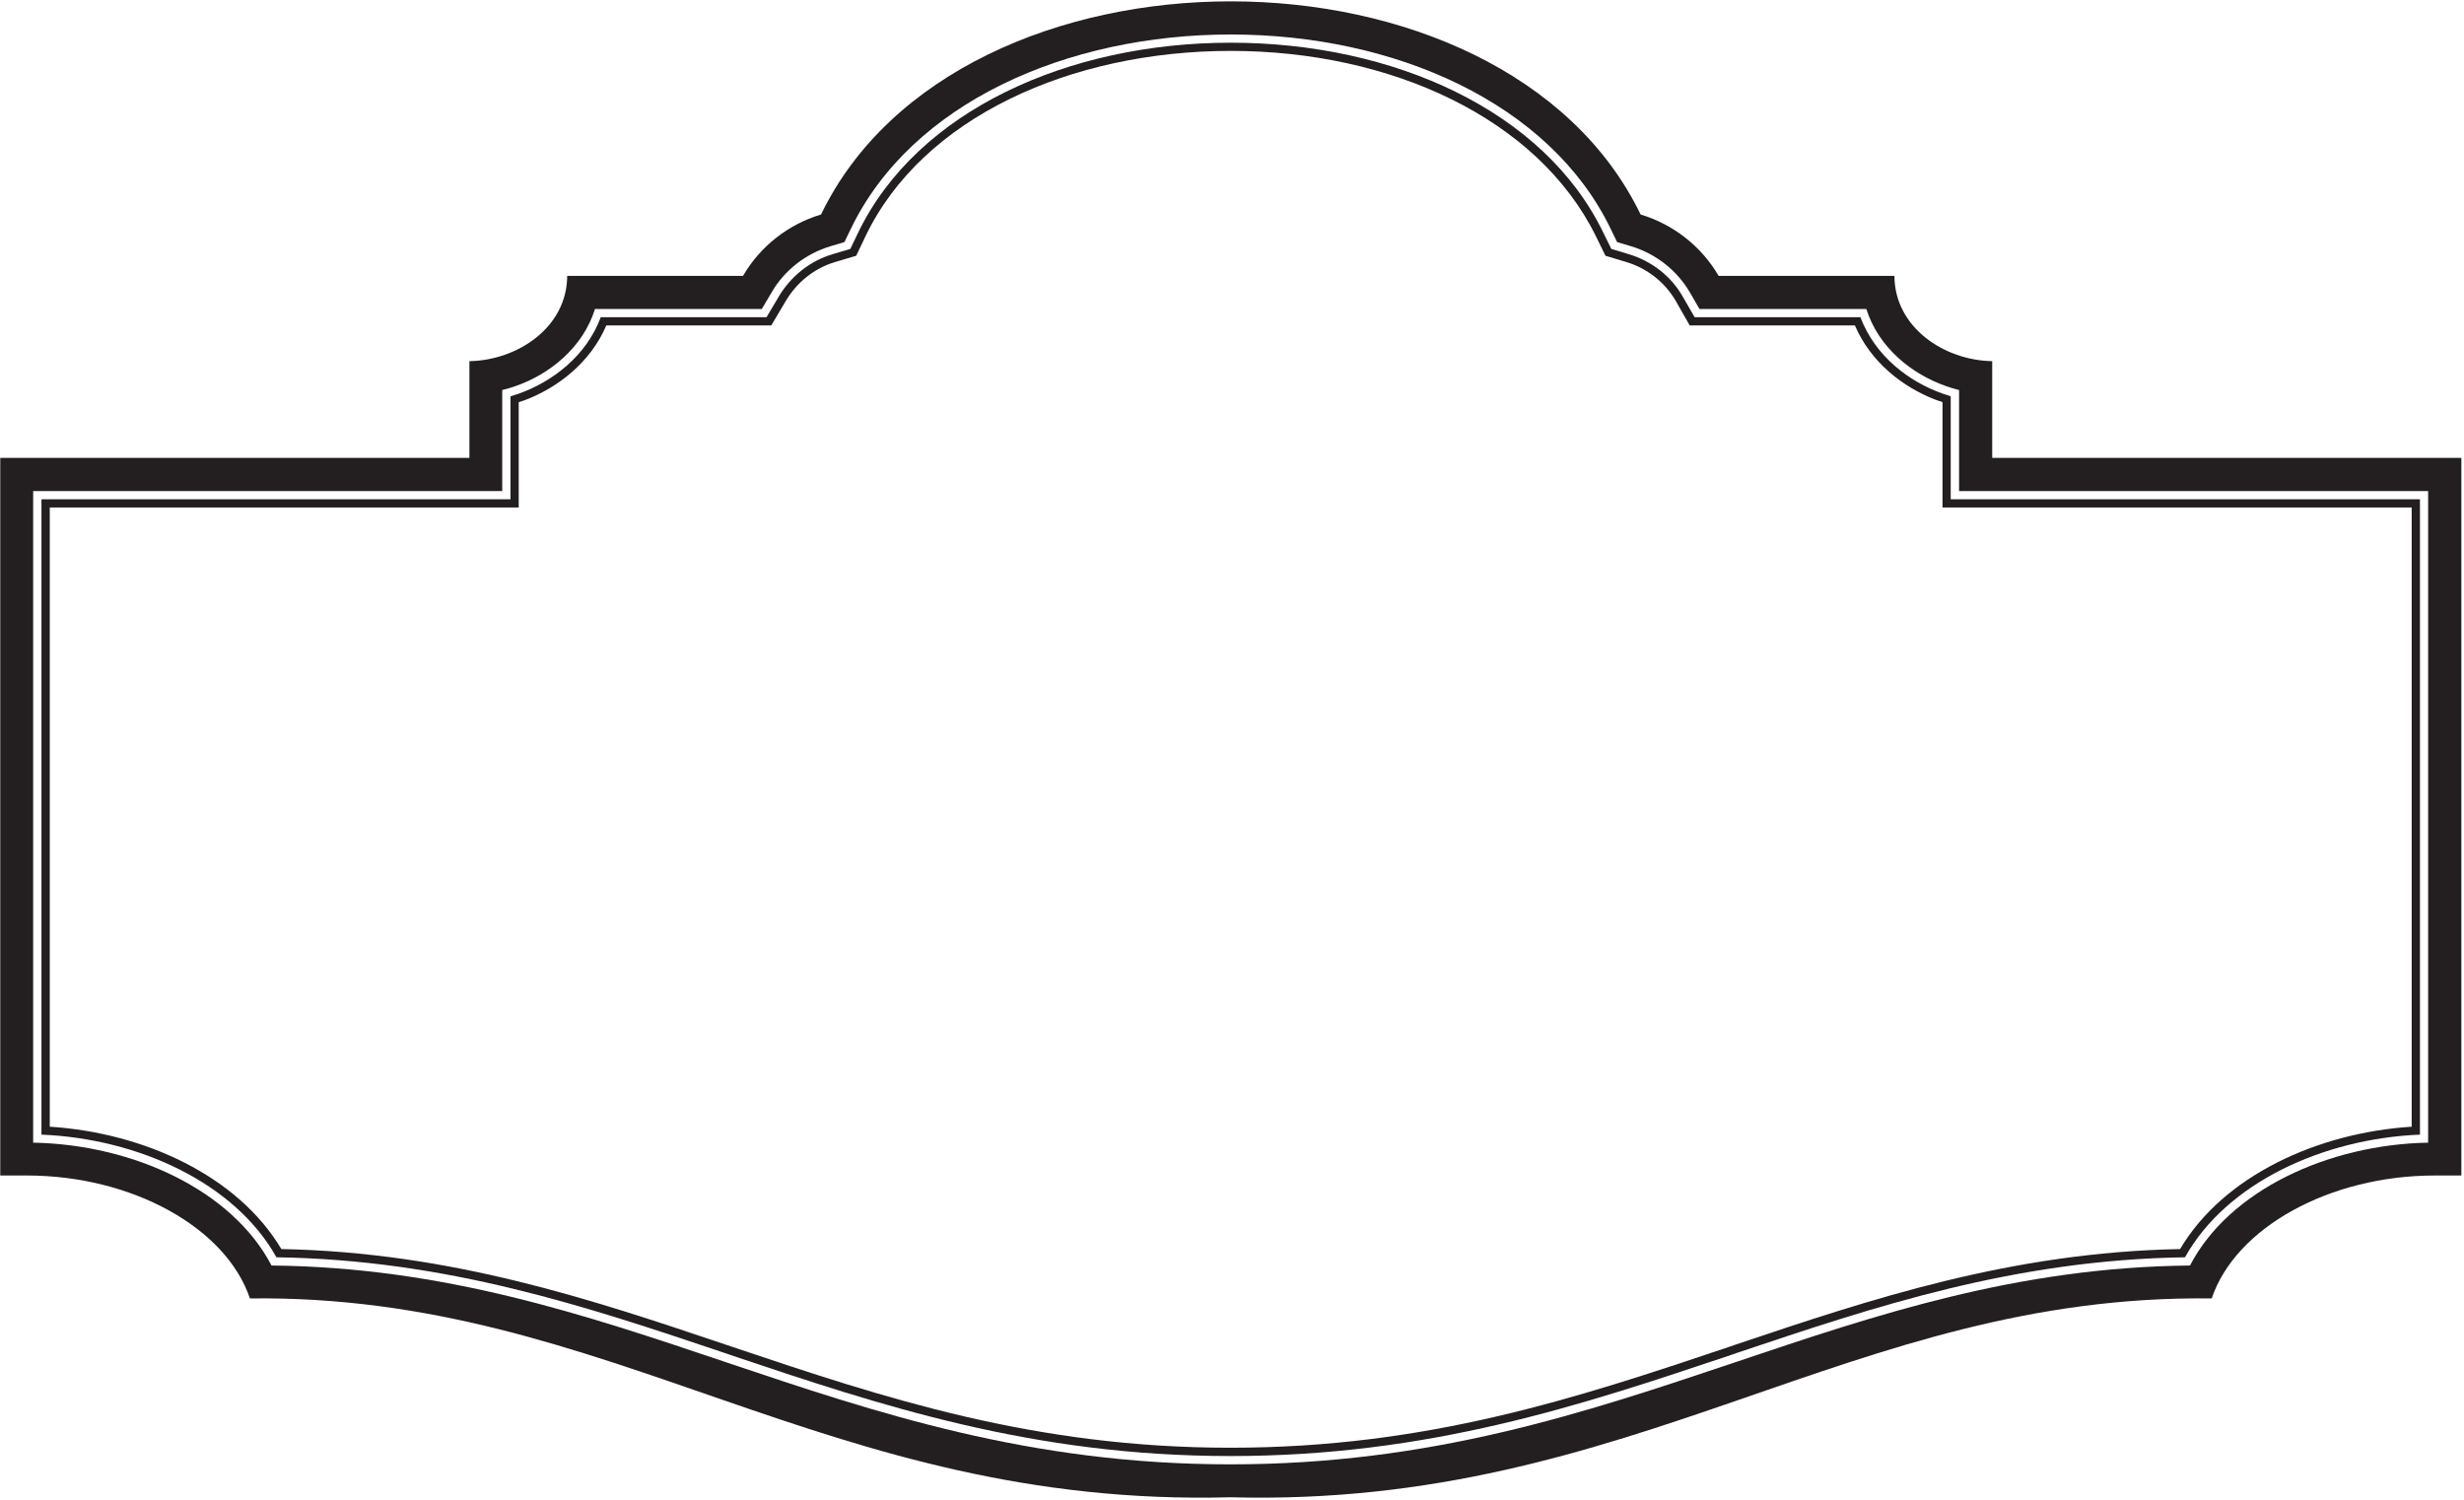 <?xml version="1.0" encoding="UTF-8"?>
<svg xmlns="http://www.w3.org/2000/svg" xmlns:xlink="http://www.w3.org/1999/xlink" width="519pt" height="316pt" viewBox="0 0 519 316" version="1.1">
<g id="surface1">
<path style=" stroke:none;fill-rule:nonzero;fill:rgb(13.73%,12.16%,12.549%);fill-opacity:1;" d="M 419.625 96.457 L 419.625 76.074 C 409.59 75.922 399.074 69.031 399.027 58.109 L 361.996 58.109 C 358.41 51.934 352.496 47.258 345.566 45.184 C 316.633 -14.684 201.867 -14.684 172.934 45.184 C 166.004 47.258 160.09 51.934 156.504 58.109 L 119.473 58.109 C 119.426 69.031 108.91 75.922 98.875 76.074 L 98.875 96.457 L 0.055 96.457 L 0.055 247.613 L 5.676 247.613 C 27.727 247.613 47.598 258.539 52.641 273.508 C 128.684 272.547 173.852 317.684 259.203 315.391 C 344.551 317.684 389.816 272.547 465.859 273.508 C 470.902 258.539 490.773 247.613 512.824 247.613 L 518.445 247.613 L 518.445 96.457 Z M 511.445 240.695 C 490.383 241.086 469.512 250.742 461.285 266.574 C 424.816 266.938 395.148 276.969 365.672 286.891 C 333.574 297.688 301.438 308.457 259.168 308.457 C 216.898 308.457 184.805 297.688 152.758 286.891 C 123.281 276.969 93.66 266.938 57.191 266.574 C 48.918 250.742 28.094 241.086 6.984 240.695 L 6.984 103.438 L 105.785 103.438 L 105.785 82.164 C 106.734 81.926 107.688 81.648 108.59 81.328 C 115.77 78.824 122.758 73.273 125.324 65.09 L 160.461 65.09 L 162.508 61.629 C 165.168 56.98 169.684 53.445 174.914 51.871 L 177.863 50.996 L 179.195 48.242 C 191.984 21.652 224.742 7.266 259.262 7.266 C 293.73 7.266 326.445 21.652 339.281 48.242 L 340.613 50.996 L 343.562 51.871 C 348.789 53.445 353.262 56.98 355.969 61.629 L 357.969 65.09 L 393.105 65.09 C 395.719 73.273 402.707 78.824 409.887 81.328 C 410.789 81.648 411.695 81.926 412.645 82.164 L 412.645 103.438 L 511.445 103.438 L 511.445 240.695 "/>
<path style=" stroke:none;fill-rule:nonzero;fill:rgb(13.73%,12.16%,12.549%);fill-opacity:1;" d="M 410.887 83.473 C 410.367 83.32 409.844 83.141 409.324 82.961 C 402.086 80.441 394.941 74.988 391.867 66.82 L 356.949 66.82 L 354.441 62.48 C 352.031 58.207 347.867 54.965 343.039 53.531 L 339.398 52.434 L 337.695 48.984 C 325.25 23.242 293.363 8.996 259.25 8.996 C 225.094 8.996 193.203 23.258 180.762 48.984 L 179.105 52.434 L 175.414 53.531 C 170.59 54.953 166.52 58.25 164.012 62.508 L 161.457 66.82 L 126.539 66.82 C 123.512 74.988 116.32 80.441 109.176 82.961 C 108.656 83.141 108.09 83.32 107.52 83.488 L 107.52 105.164 L 8.734 105.164 L 8.734 239.004 C 29.219 239.852 49.516 249.23 58.223 264.84 C 94.16 265.379 123.547 275.203 152.434 284.93 C 152.605 284.984 153.602 285.332 153.742 285.379 C 185.633 296.113 217.422 306.707 259.156 306.707 C 300.957 306.707 332.758 296.117 364.754 285.367 C 364.879 285.324 365.762 285.012 365.91 284.965 C 394.863 275.23 424.27 265.379 460.234 264.84 C 468.938 249.23 489.234 239.852 509.723 239.004 L 509.723 105.164 L 410.887 105.164 Z M 507.98 106.895 L 507.98 237.336 C 488.062 238.602 468.289 247.742 459.203 263.105 C 423.484 263.809 394.172 273.613 365.547 283.246 C 365.348 283.312 364.238 283.699 364.07 283.754 C 332.133 294.492 300.609 304.957 259.16 304.957 C 217.773 304.957 186.258 294.484 154.426 283.766 C 154.246 283.707 153.168 283.348 153.02 283.297 C 124.395 273.648 95.043 263.809 59.258 263.105 C 50.125 247.742 30.398 238.602 10.484 237.336 L 10.484 106.895 L 109.258 106.895 L 109.258 84.715 C 109.398 84.688 110.246 84.406 110.504 84.309 C 117.449 81.684 124.355 76.395 127.711 68.551 L 162.457 68.551 L 165.52 63.387 C 167.824 59.492 171.496 56.5 175.922 55.191 L 180.348 53.871 L 182.324 49.723 C 194.285 24.805 225.449 10.723 259.254 10.723 C 292.965 10.723 323.895 24.914 336.137 49.738 L 338.16 53.871 L 342.539 55.191 C 346.965 56.512 350.684 59.477 352.945 63.344 L 355.91 68.551 L 390.703 68.551 C 394.008 76.273 400.746 81.504 407.621 84.18 C 407.992 84.324 409.016 84.676 409.156 84.703 L 409.156 106.895 L 507.98 106.895 "/>
</g>
</svg>
